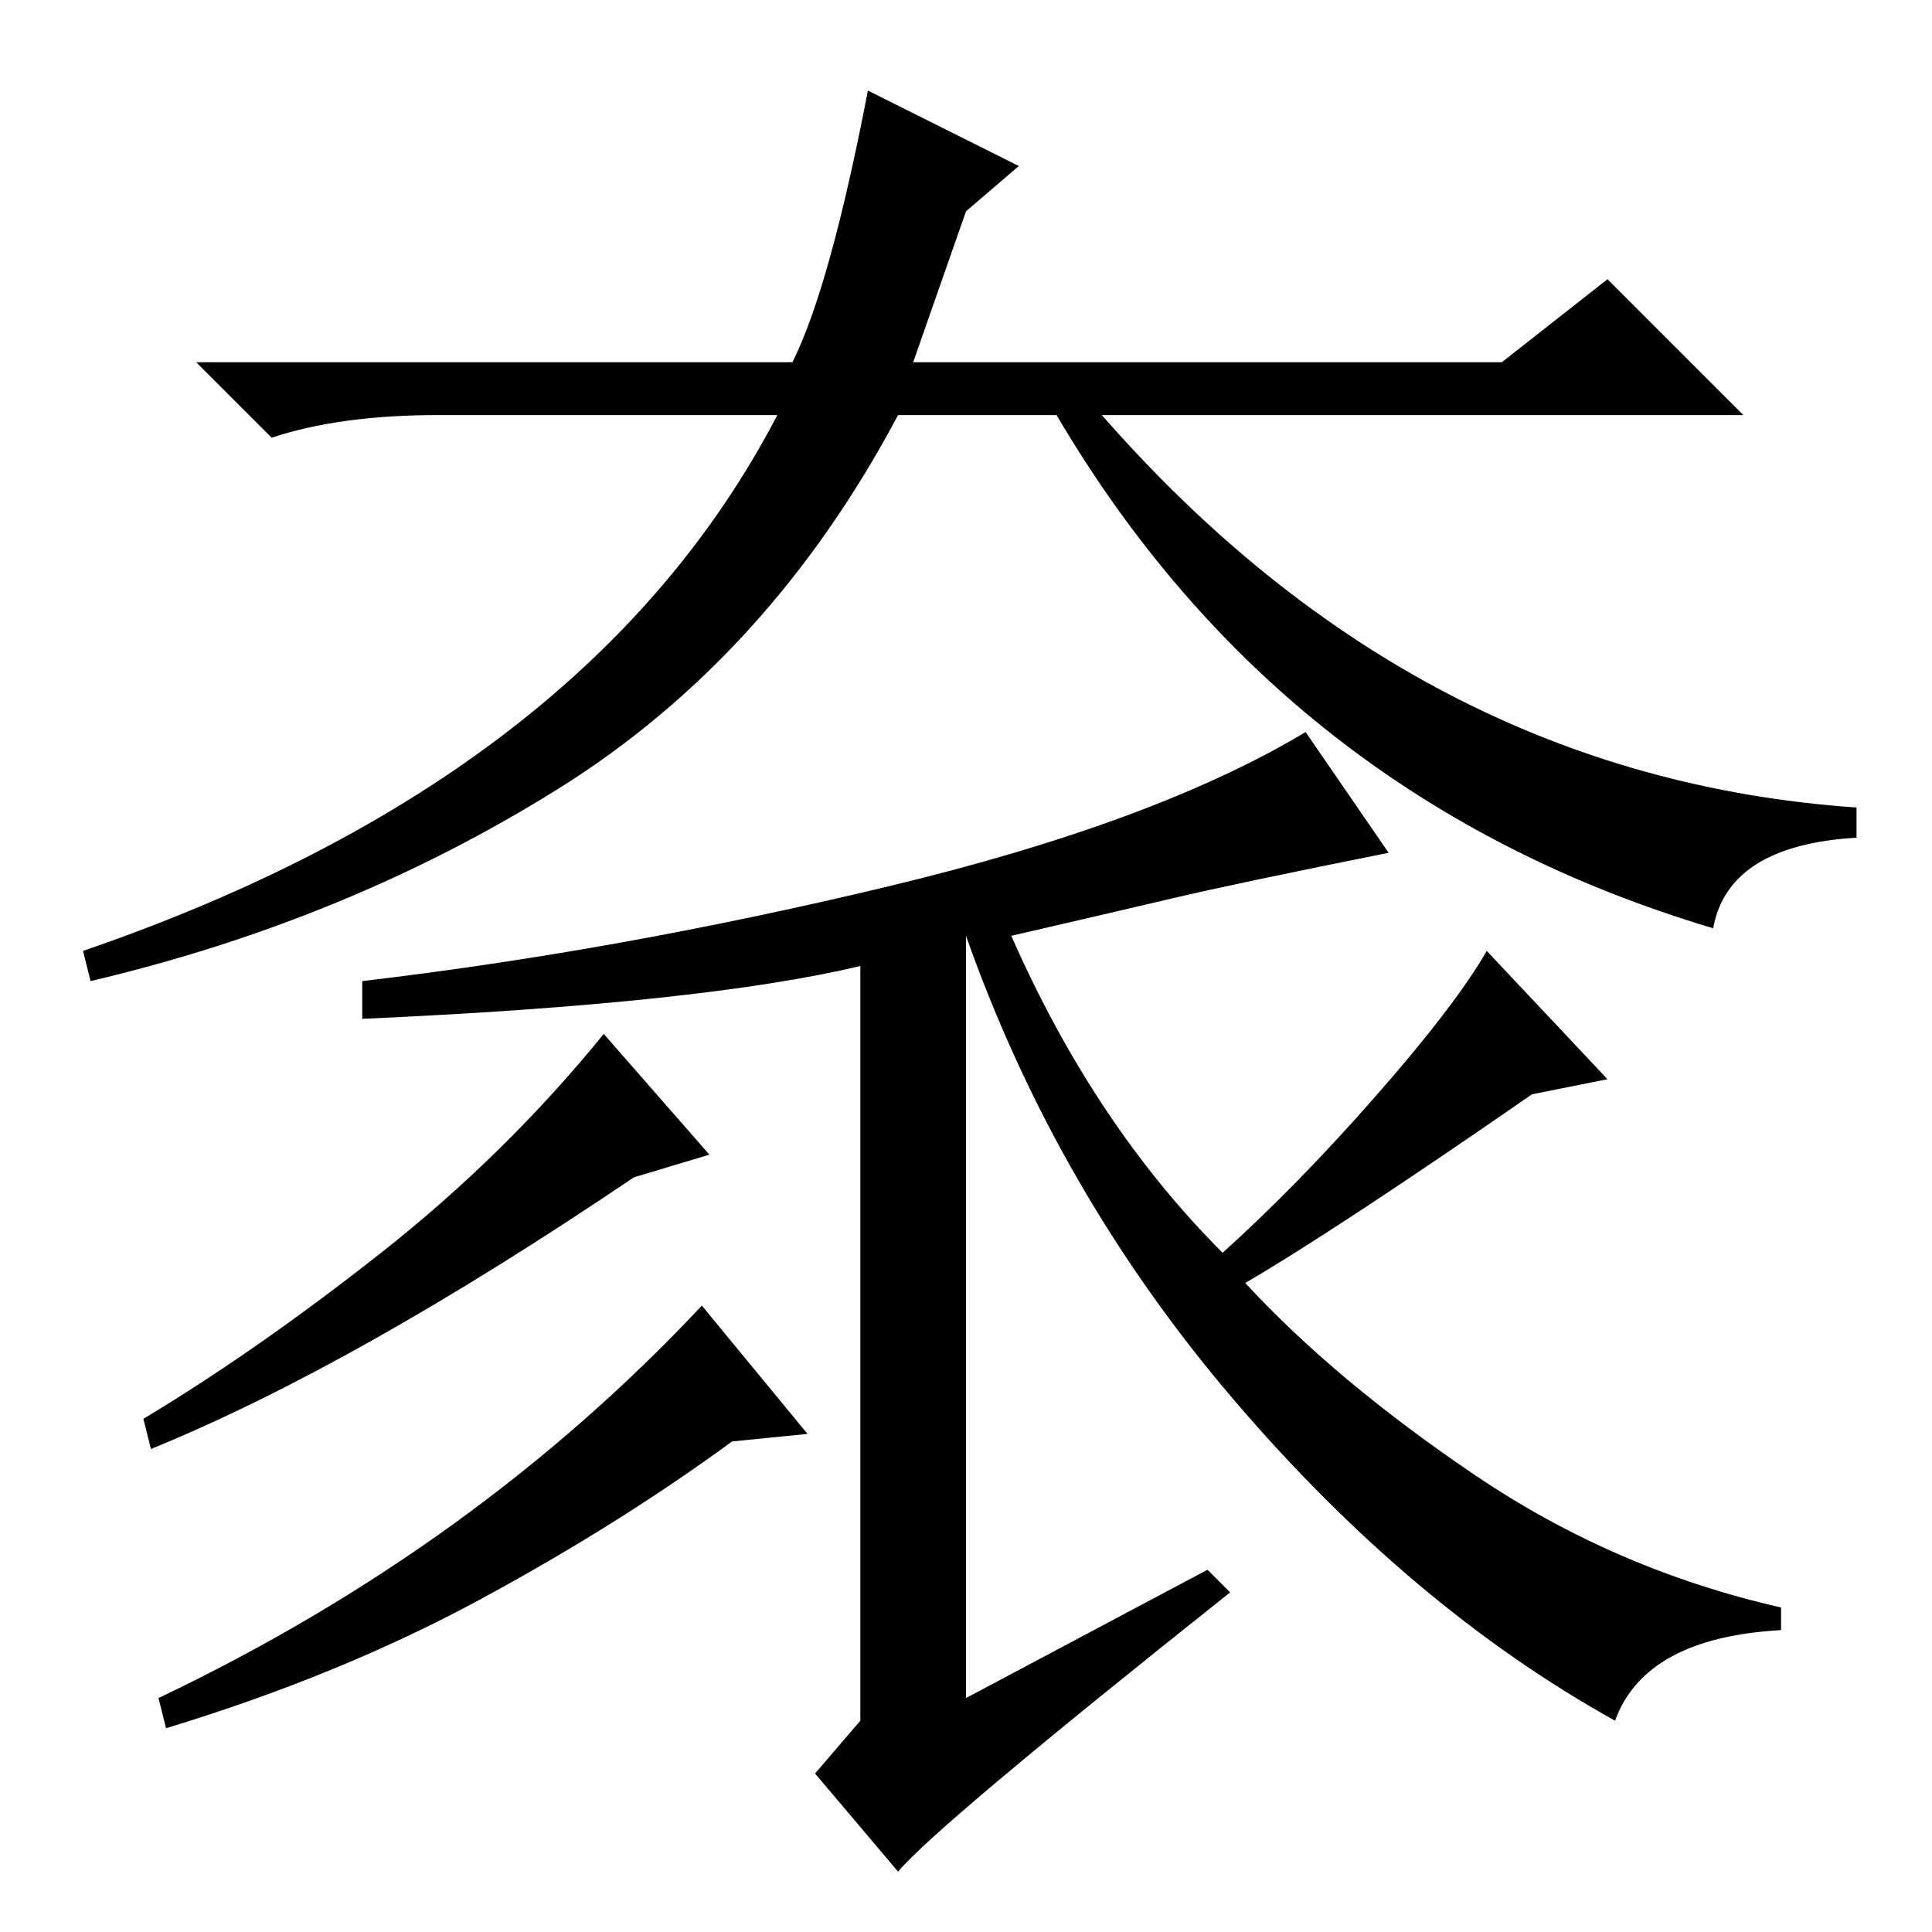 <?xml version="1.0" standalone="no"?>
<!DOCTYPE svg PUBLIC "-//W3C//DTD SVG 1.1//EN" "http://www.w3.org/Graphics/SVG/1.1/DTD/svg11.dtd" >
<svg xmlns="http://www.w3.org/2000/svg" xmlns:xlink="http://www.w3.org/1999/xlink" version="1.1" viewBox="0 -36 256 256">
  <g transform="matrix(1 0 0 -1 0 220)">
   <path fill="currentColor"
d="M135 234l-7 -6l-7 -20h78l14 11l18 -18h-85q21 -24 46 -37t54 -15v-4q-17 -1 -19 -12q-57 17 -87 68h-21q-17 -32 -45 -49.5t-62 -25.5l-1 4q67 23 92 71h-45q-13 0 -22 -3l-10 10h79q5 10 10 36zM84 100q-37 -25 -64 -36l-1 4q15 9 31.5 22t29.5 29l14 -16zM214 28
q-27 15 -50.5 42.5t-35.5 61.5v-76v-25l32 17l3 -3q-39 -31 -44 -37l-11 13l6 7v100q-21 -5 -66 -7v5q34 4 69.5 12.5t55.5 20.5l11 -16q-20 -4 -28.5 -6t-21.5 -5q11 -25 28 -42q10 9 20.5 21t14.5 19l16 -17l-10 -2q-26 -18 -38 -25q12 -13 30.5 -25.5t40.5 -17.5v-3
q-18 -1 -22 -12zM97 65q-15 -11 -33.5 -21t-41.5 -17l-1 4q21 10 39 23t33 29l14 -17z" />
  </g>

</svg>
